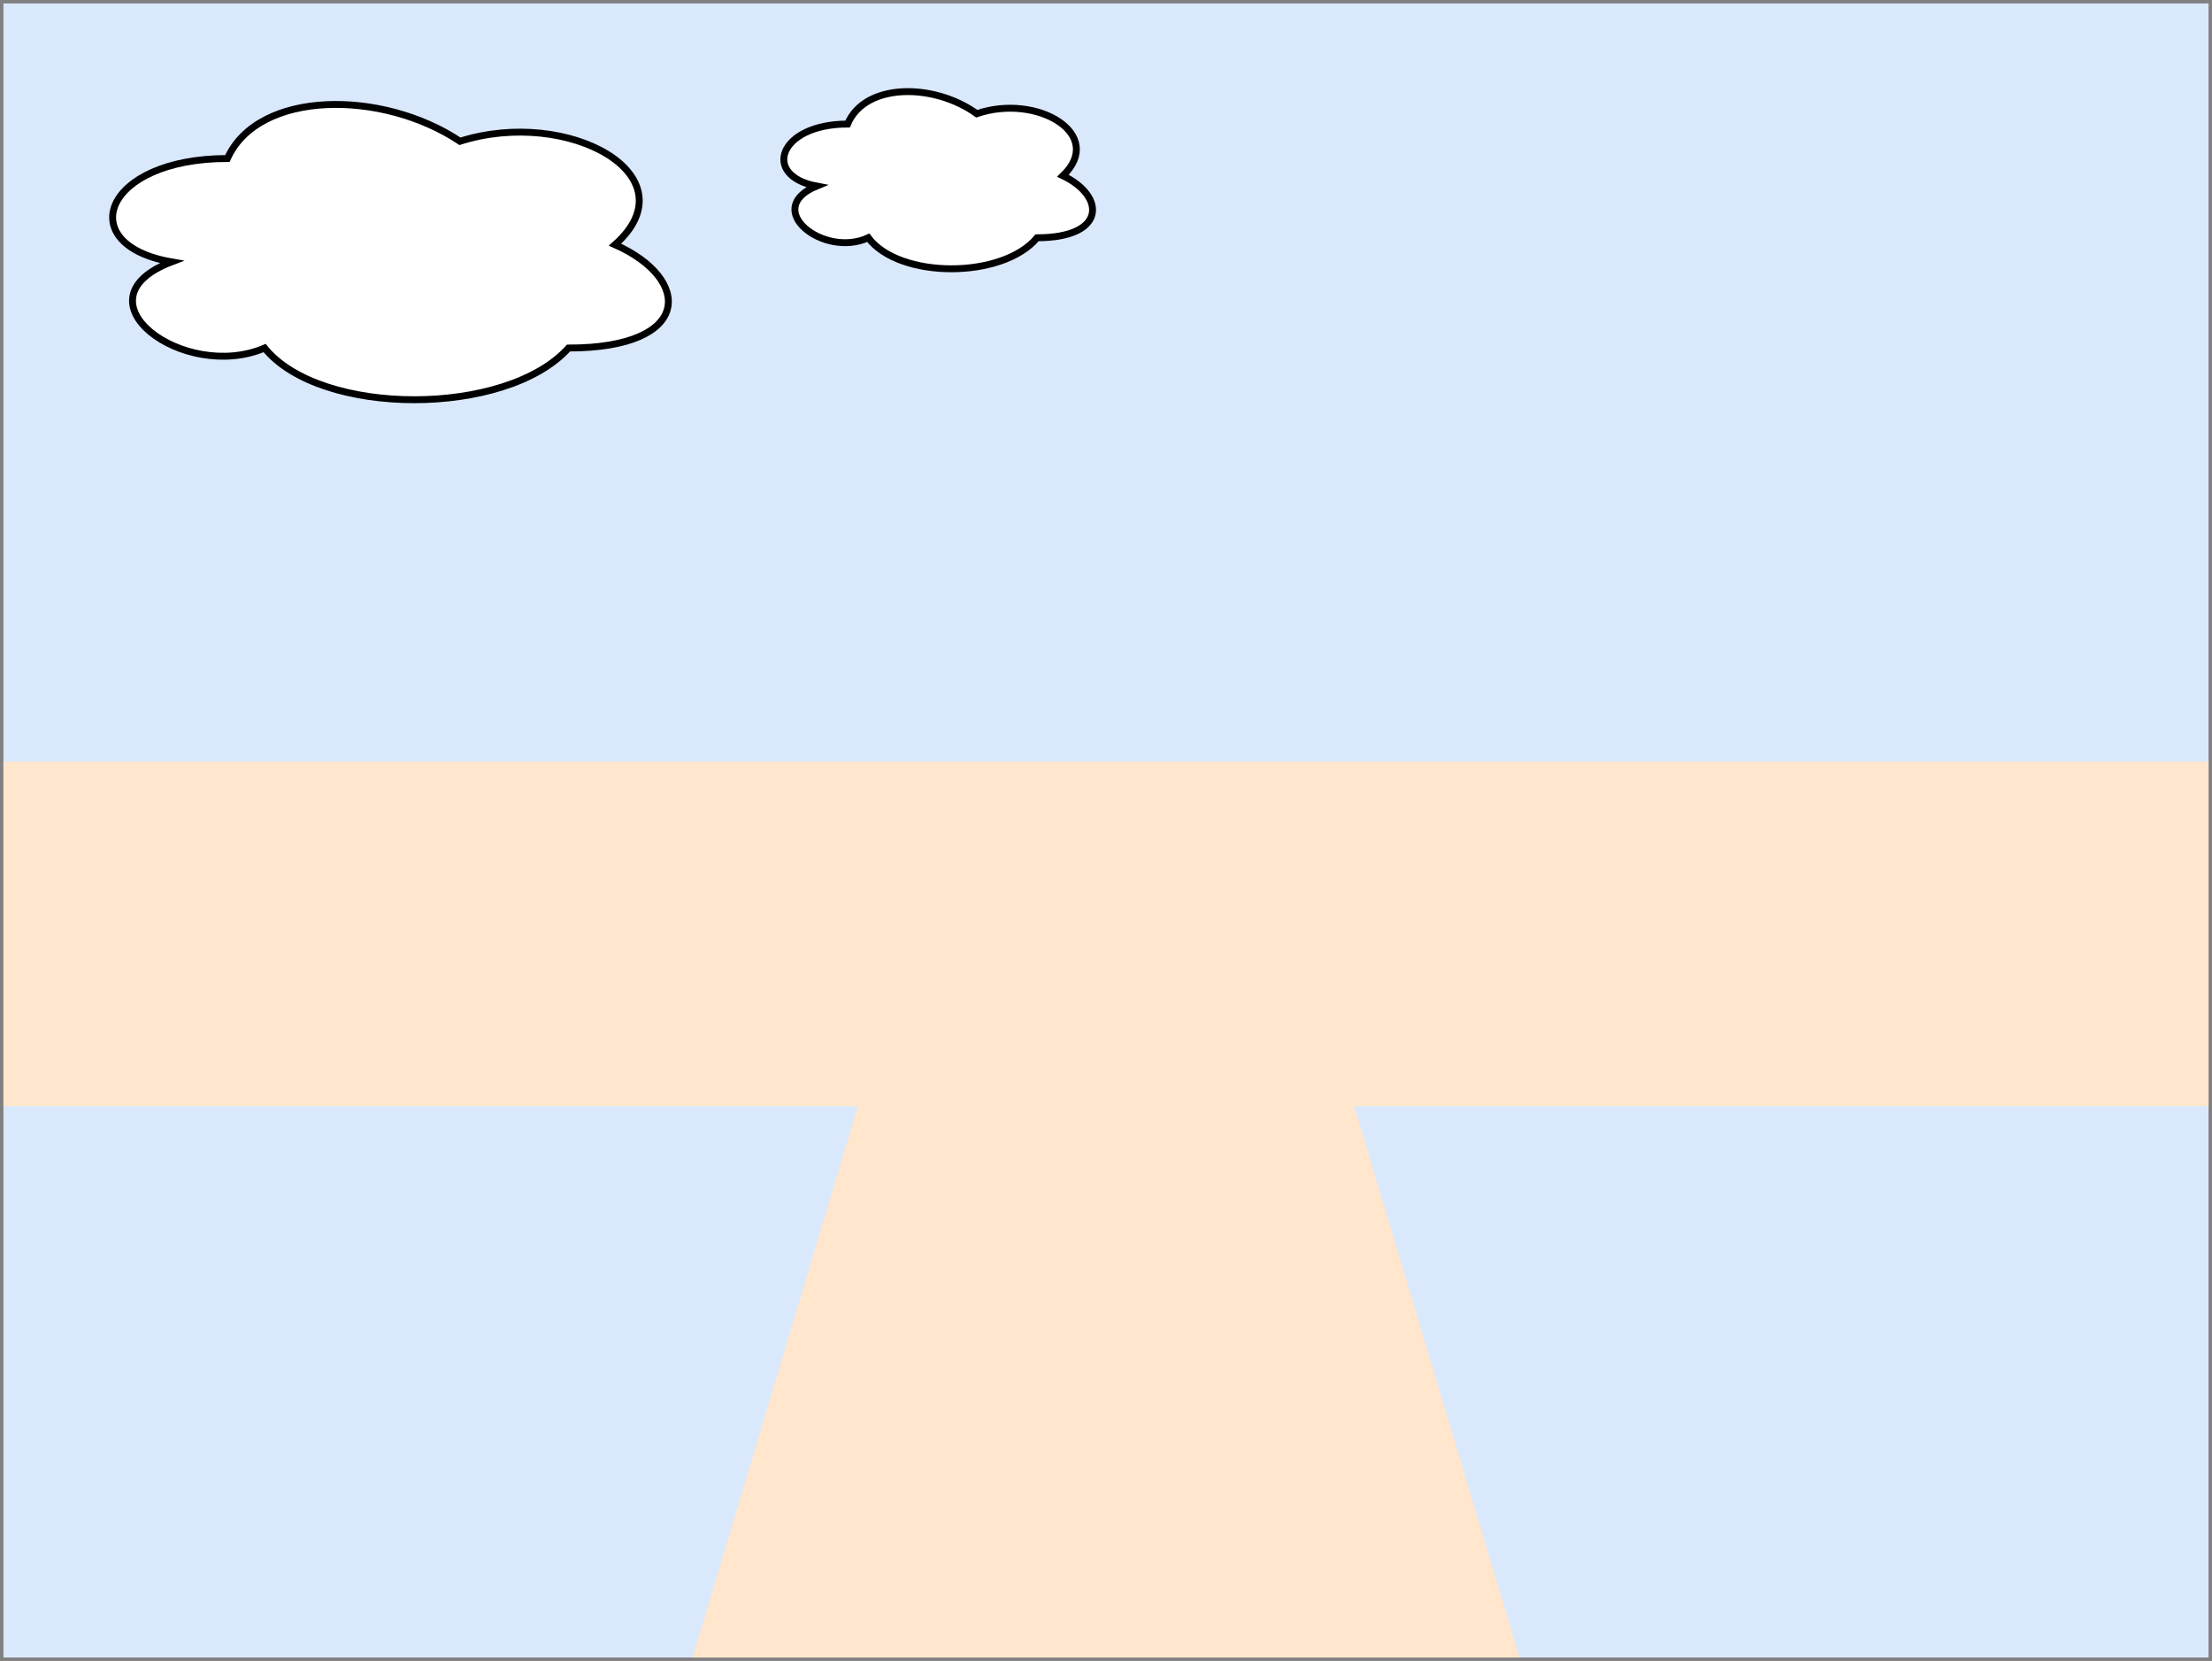 <svg xmlns="http://www.w3.org/2000/svg" xmlns:xlink="http://www.w3.org/1999/xlink" version="1.1" width="321px" height="241px" viewBox="-0.5 -0.5 321 241" content="&lt;mxfile host=&quot;cc2e6fdf-5b6c-45ce-85ed-e5c0a427ab86&quot; modified=&quot;2020-07-24T10:50:56.011Z&quot; agent=&quot;5.0 (Macintosh; Intel Mac OS X 10_14_6) AppleWebKit/537.36 (KHTML, like Gecko) Code/1.47.2 Chrome/78.0.39.130 Electron/7.3.2 Safari/537.36&quot; etag=&quot;kOgHnh4Rwb2EZbq0m4g7&quot; version=&quot;13.1.3&quot;&gt;&lt;diagram id=&quot;6hGFLwfOUW9BJ-s0fimq&quot; name=&quot;Page-1&quot;&gt;1ZZLj4IwEIB/DXeginqVVfeyySYe9tzQQZotDKlF1F+/xbY8fEQ30WSXA2m/ztjp14nqkTjfryQtsw9kILzQZ3uPvHlhGPmRfjfgYMBoPDFgIzkzKOjAmh/BQt/SijPYDgIVolC8HMIEiwISNWBUSqyHYSmK4a4l3cAFWCdUXNIvzlRm6DScdPwd+CZzOwfRzKzk1AXbk2wzyrDuIbLwSCwRlRnl+xhE4855MXnLG6ttYRIK9UgCMQk7Kip7NluXOrjDSqwKBk2875F5nXEF65ImzWqtb1ezTOVCzwI93CqJ3xCjQKlJgYUOm6dcCIe8kDAK0zTR/LJYW/8OpIJ9D9niV4A5KHnQIW7VibSdNLXTursW4kKy3pWEIwupbYVN+9GdLT2wwm7YDp5tz3WD/6DK5XIRxfFrVAazB12On6HygUbUdspmqLQ3OGKTOi9Bcr0ZyD7/7OCfNh6eGW+bsmc8uGZ8+gzj0X3jOkN/pYLxdHKfCKzYfa1n0tLT00q7MHTF4+02JUNpV7p09qomnfxPZeF9ZeMrysjvlelp99t1Wuv9ASCLHw==&lt;/diagram&gt;&lt;/mxfile&gt;">
    <rect x="-0.5" y="-0.5" width="321" height="241" fill="#808080" stroke="none"/>
    <defs/>
    <g>
        <rect x="0" y="0" width="320" height="240" fill="#dae8fc" stroke="none" pointer-events="all"/>
        <rect x="0" y="110" width="320" height="50" fill="#ffe6cc" stroke="none" pointer-events="all"/>
        <path d="M 100 240 L 124 160 L 196 160 L 220 240 Z" fill="#ffe6cc" stroke="none" pointer-events="all"/>
        <path d="M 32.5 22.5 C 14.5 22.5 10 35 24.4 37.5 C 10 43 26.2 55 37.9 50 C 46 60 73 60 82 50 C 100 50 100 40 88.75 35 C 100 25 82 15 66.25 20 C 55 12.5 37 12.5 32.5 22.5 Z" fill="#ffffff" stroke="#000000" stroke-miterlimit="10" pointer-events="all"/>
        <path d="M 122.5 17.5 C 112.5 17.5 110 25 118 26.5 C 110 29.8 119 37 125.5 34 C 130 40 145 40 150 34 C 160 34 160 28 153.75 25 C 160 19 150 13 141.25 16 C 135 11.5 125 11.5 122.5 17.5 Z" fill="#ffffff" stroke="#000000" stroke-miterlimit="10" pointer-events="all"/>
    </g>
</svg>